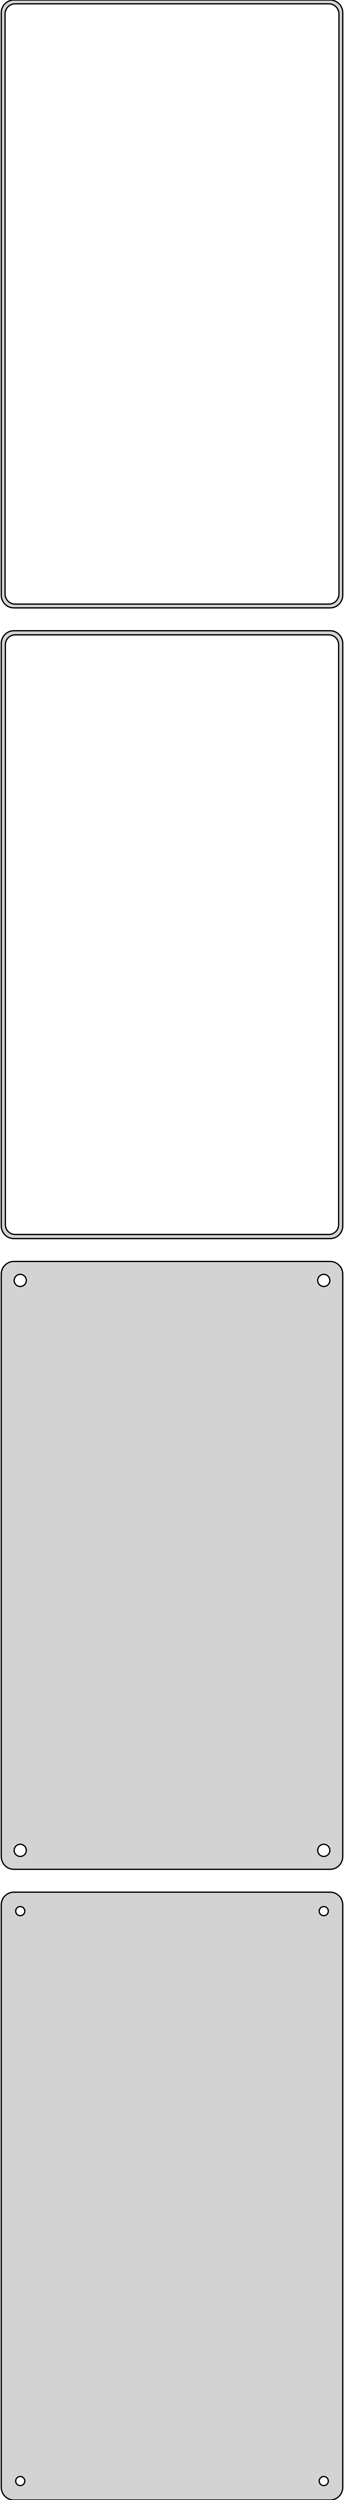 <?xml version="1.0" standalone="no"?>
<!DOCTYPE svg PUBLIC "-//W3C//DTD SVG 1.1//EN" "http://www.w3.org/Graphics/SVG/1.1/DTD/svg11.dtd">
<svg width="136mm" height="987mm" viewBox="-68 -1614 136 987" xmlns="http://www.w3.org/2000/svg" version="1.1">
<title>OpenSCAD Model</title>
<path d="
M 63.437,-1374.09 L 64.045,-1374.24 L 64.629,-1374.48 L 65.179,-1374.78 L 65.687,-1375.15 L 66.145,-1375.58
 L 66.545,-1376.06 L 66.882,-1376.59 L 67.149,-1377.16 L 67.343,-1377.76 L 67.461,-1378.37 L 67.5,-1379
 L 67.5,-1609 L 67.461,-1609.63 L 67.343,-1610.24 L 67.149,-1610.84 L 66.882,-1611.41 L 66.545,-1611.94
 L 66.145,-1612.42 L 65.687,-1612.85 L 65.179,-1613.22 L 64.629,-1613.52 L 64.045,-1613.76 L 63.437,-1613.91
 L 62.814,-1613.99 L -62.814,-1613.99 L -63.437,-1613.91 L -64.045,-1613.76 L -64.629,-1613.52 L -65.179,-1613.22
 L -65.687,-1612.85 L -66.145,-1612.42 L -66.545,-1611.94 L -66.882,-1611.41 L -67.149,-1610.84 L -67.343,-1610.24
 L -67.461,-1609.63 L -67.5,-1609 L -67.5,-1379 L -67.461,-1378.37 L -67.343,-1377.76 L -67.149,-1377.16
 L -66.882,-1376.59 L -66.545,-1376.06 L -66.145,-1375.58 L -65.687,-1375.15 L -65.179,-1374.78 L -64.629,-1374.48
 L -64.045,-1374.24 L -63.437,-1374.09 L -62.814,-1374.01 L 62.814,-1374.01 z
M -62.251,-1375.51 L -62.749,-1375.57 L -63.236,-1375.7 L -63.703,-1375.88 L -64.143,-1376.12 L -64.55,-1376.42
 L -64.916,-1376.76 L -65.236,-1377.15 L -65.505,-1377.57 L -65.719,-1378.03 L -65.874,-1378.51 L -65.969,-1379
 L -66,-1379.5 L -66,-1608.5 L -65.969,-1609 L -65.874,-1609.49 L -65.719,-1609.97 L -65.505,-1610.43
 L -65.236,-1610.85 L -64.916,-1611.24 L -64.55,-1611.58 L -64.143,-1611.88 L -63.703,-1612.12 L -63.236,-1612.3
 L -62.749,-1612.43 L -62.251,-1612.49 L 62.251,-1612.49 L 62.749,-1612.43 L 63.236,-1612.3 L 63.703,-1612.12
 L 64.143,-1611.88 L 64.55,-1611.58 L 64.916,-1611.24 L 65.236,-1610.85 L 65.505,-1610.43 L 65.719,-1609.97
 L 65.874,-1609.49 L 65.969,-1609 L 66,-1608.5 L 66,-1379.5 L 65.969,-1379 L 65.874,-1378.51
 L 65.719,-1378.03 L 65.505,-1377.57 L 65.236,-1377.15 L 64.916,-1376.76 L 64.55,-1376.42 L 64.143,-1376.12
 L 63.703,-1375.88 L 63.236,-1375.7 L 62.749,-1375.57 L 62.251,-1375.51 z
M 63.437,-1125.09 L 64.045,-1125.24 L 64.629,-1125.48 L 65.179,-1125.78 L 65.687,-1126.15 L 66.145,-1126.58
 L 66.545,-1127.06 L 66.882,-1127.59 L 67.149,-1128.16 L 67.343,-1128.76 L 67.461,-1129.37 L 67.5,-1130
 L 67.5,-1360 L 67.461,-1360.63 L 67.343,-1361.24 L 67.149,-1361.84 L 66.882,-1362.41 L 66.545,-1362.94
 L 66.145,-1363.42 L 65.687,-1363.85 L 65.179,-1364.22 L 64.629,-1364.52 L 64.045,-1364.76 L 63.437,-1364.91
 L 62.814,-1364.99 L -62.814,-1364.99 L -63.437,-1364.91 L -64.045,-1364.76 L -64.629,-1364.52 L -65.179,-1364.22
 L -65.687,-1363.85 L -66.145,-1363.42 L -66.545,-1362.94 L -66.882,-1362.41 L -67.149,-1361.84 L -67.343,-1361.24
 L -67.461,-1360.63 L -67.5,-1360 L -67.5,-1130 L -67.461,-1129.37 L -67.343,-1128.76 L -67.149,-1128.16
 L -66.882,-1127.59 L -66.545,-1127.06 L -66.145,-1126.58 L -65.687,-1126.15 L -65.179,-1125.78 L -64.629,-1125.48
 L -64.045,-1125.24 L -63.437,-1125.09 L -62.814,-1125.01 L 62.814,-1125.01 z
M -62.243,-1126.64 L -62.726,-1126.7 L -63.197,-1126.82 L -63.649,-1127 L -64.075,-1127.23 L -64.469,-1127.52
 L -64.823,-1127.85 L -65.133,-1128.22 L -65.394,-1128.63 L -65.601,-1129.07 L -65.751,-1129.54 L -65.842,-1130.01
 L -65.873,-1130.5 L -65.873,-1359.5 L -65.842,-1359.99 L -65.751,-1360.46 L -65.601,-1360.93 L -65.394,-1361.37
 L -65.133,-1361.78 L -64.823,-1362.15 L -64.469,-1362.48 L -64.075,-1362.77 L -63.649,-1363 L -63.197,-1363.18
 L -62.726,-1363.3 L -62.243,-1363.36 L 62.243,-1363.36 L 62.726,-1363.3 L 63.197,-1363.18 L 63.649,-1363
 L 64.075,-1362.77 L 64.469,-1362.48 L 64.823,-1362.15 L 65.133,-1361.78 L 65.394,-1361.37 L 65.601,-1360.93
 L 65.751,-1360.46 L 65.842,-1359.99 L 65.873,-1359.5 L 65.873,-1130.5 L 65.842,-1130.01 L 65.751,-1129.54
 L 65.601,-1129.07 L 65.394,-1128.63 L 65.133,-1128.22 L 64.823,-1127.85 L 64.469,-1127.52 L 64.075,-1127.23
 L 63.649,-1127 L 63.197,-1126.82 L 62.726,-1126.7 L 62.243,-1126.64 z
M 63.437,-876.089 L 64.045,-876.245 L 64.629,-876.476 L 65.179,-876.778 L 65.687,-877.147 L 66.145,-877.577
 L 66.545,-878.061 L 66.882,-878.591 L 67.149,-879.159 L 67.343,-879.757 L 67.461,-880.373 L 67.5,-881
 L 67.5,-1111 L 67.461,-1111.63 L 67.343,-1112.24 L 67.149,-1112.84 L 66.882,-1113.41 L 66.545,-1113.94
 L 66.145,-1114.42 L 65.687,-1114.85 L 65.179,-1115.22 L 64.629,-1115.52 L 64.045,-1115.76 L 63.437,-1115.91
 L 62.814,-1115.99 L -62.814,-1115.99 L -63.437,-1115.91 L -64.045,-1115.76 L -64.629,-1115.52 L -65.179,-1115.22
 L -65.687,-1114.85 L -66.145,-1114.42 L -66.545,-1113.94 L -66.882,-1113.41 L -67.149,-1112.84 L -67.343,-1112.24
 L -67.461,-1111.63 L -67.5,-1111 L -67.5,-881 L -67.461,-880.373 L -67.343,-879.757 L -67.149,-879.159
 L -66.882,-878.591 L -66.545,-878.061 L -66.145,-877.577 L -65.687,-877.147 L -65.179,-876.778 L -64.629,-876.476
 L -64.045,-876.245 L -63.437,-876.089 L -62.814,-876.01 L 62.814,-876.01 z
M 59.849,-1106.1 L 59.55,-1106.14 L 59.258,-1106.22 L 58.978,-1106.33 L 58.714,-1106.47 L 58.47,-1106.65
 L 58.251,-1106.86 L 58.058,-1107.09 L 57.897,-1107.34 L 57.769,-1107.62 L 57.675,-1107.9 L 57.619,-1108.2
 L 57.6,-1108.5 L 57.619,-1108.8 L 57.675,-1109.1 L 57.769,-1109.38 L 57.897,-1109.66 L 58.058,-1109.91
 L 58.251,-1110.14 L 58.47,-1110.35 L 58.714,-1110.53 L 58.978,-1110.67 L 59.258,-1110.78 L 59.55,-1110.86
 L 59.849,-1110.9 L 60.151,-1110.9 L 60.45,-1110.86 L 60.742,-1110.78 L 61.022,-1110.67 L 61.286,-1110.53
 L 61.53,-1110.35 L 61.749,-1110.14 L 61.942,-1109.91 L 62.103,-1109.66 L 62.231,-1109.38 L 62.325,-1109.1
 L 62.381,-1108.8 L 62.4,-1108.5 L 62.381,-1108.2 L 62.325,-1107.9 L 62.231,-1107.62 L 62.103,-1107.34
 L 61.942,-1107.09 L 61.749,-1106.86 L 61.53,-1106.65 L 61.286,-1106.47 L 61.022,-1106.33 L 60.742,-1106.22
 L 60.45,-1106.14 L 60.151,-1106.1 z
M -60.151,-1106.1 L -60.45,-1106.14 L -60.742,-1106.22 L -61.022,-1106.33 L -61.286,-1106.47 L -61.53,-1106.65
 L -61.749,-1106.86 L -61.942,-1107.09 L -62.103,-1107.34 L -62.231,-1107.62 L -62.325,-1107.9 L -62.381,-1108.2
 L -62.4,-1108.5 L -62.381,-1108.8 L -62.325,-1109.1 L -62.231,-1109.38 L -62.103,-1109.66 L -61.942,-1109.91
 L -61.749,-1110.14 L -61.53,-1110.35 L -61.286,-1110.53 L -61.022,-1110.67 L -60.742,-1110.78 L -60.45,-1110.86
 L -60.151,-1110.9 L -59.849,-1110.9 L -59.55,-1110.86 L -59.258,-1110.78 L -58.978,-1110.67 L -58.714,-1110.53
 L -58.47,-1110.35 L -58.251,-1110.14 L -58.058,-1109.91 L -57.897,-1109.66 L -57.769,-1109.38 L -57.675,-1109.1
 L -57.619,-1108.8 L -57.6,-1108.5 L -57.619,-1108.2 L -57.675,-1107.9 L -57.769,-1107.62 L -57.897,-1107.34
 L -58.058,-1107.09 L -58.251,-1106.86 L -58.47,-1106.65 L -58.714,-1106.47 L -58.978,-1106.33 L -59.258,-1106.22
 L -59.55,-1106.14 L -59.849,-1106.1 z
M 59.849,-881.105 L 59.55,-881.143 L 59.258,-881.217 L 58.978,-881.328 L 58.714,-881.474 L 58.47,-881.651
 L 58.251,-881.857 L 58.058,-882.089 L 57.897,-882.344 L 57.769,-882.617 L 57.675,-882.903 L 57.619,-883.199
 L 57.6,-883.5 L 57.619,-883.801 L 57.675,-884.097 L 57.769,-884.383 L 57.897,-884.656 L 58.058,-884.911
 L 58.251,-885.143 L 58.47,-885.349 L 58.714,-885.526 L 58.978,-885.672 L 59.258,-885.783 L 59.55,-885.857
 L 59.849,-885.895 L 60.151,-885.895 L 60.45,-885.857 L 60.742,-885.783 L 61.022,-885.672 L 61.286,-885.526
 L 61.53,-885.349 L 61.749,-885.143 L 61.942,-884.911 L 62.103,-884.656 L 62.231,-884.383 L 62.325,-884.097
 L 62.381,-883.801 L 62.4,-883.5 L 62.381,-883.199 L 62.325,-882.903 L 62.231,-882.617 L 62.103,-882.344
 L 61.942,-882.089 L 61.749,-881.857 L 61.53,-881.651 L 61.286,-881.474 L 61.022,-881.328 L 60.742,-881.217
 L 60.45,-881.143 L 60.151,-881.105 z
M -60.151,-881.105 L -60.45,-881.143 L -60.742,-881.217 L -61.022,-881.328 L -61.286,-881.474 L -61.53,-881.651
 L -61.749,-881.857 L -61.942,-882.089 L -62.103,-882.344 L -62.231,-882.617 L -62.325,-882.903 L -62.381,-883.199
 L -62.4,-883.5 L -62.381,-883.801 L -62.325,-884.097 L -62.231,-884.383 L -62.103,-884.656 L -61.942,-884.911
 L -61.749,-885.143 L -61.53,-885.349 L -61.286,-885.526 L -61.022,-885.672 L -60.742,-885.783 L -60.45,-885.857
 L -60.151,-885.895 L -59.849,-885.895 L -59.55,-885.857 L -59.258,-885.783 L -58.978,-885.672 L -58.714,-885.526
 L -58.47,-885.349 L -58.251,-885.143 L -58.058,-884.911 L -57.897,-884.656 L -57.769,-884.383 L -57.675,-884.097
 L -57.619,-883.801 L -57.6,-883.5 L -57.619,-883.199 L -57.675,-882.903 L -57.769,-882.617 L -57.897,-882.344
 L -58.058,-882.089 L -58.251,-881.857 L -58.47,-881.651 L -58.714,-881.474 L -58.978,-881.328 L -59.258,-881.217
 L -59.55,-881.143 L -59.849,-881.105 z
M 63.437,-627.089 L 64.045,-627.245 L 64.629,-627.476 L 65.179,-627.778 L 65.687,-628.147 L 66.145,-628.577
 L 66.545,-629.061 L 66.882,-629.591 L 67.149,-630.159 L 67.343,-630.757 L 67.461,-631.373 L 67.5,-632
 L 67.5,-862 L 67.461,-862.627 L 67.343,-863.243 L 67.149,-863.841 L 66.882,-864.409 L 66.545,-864.939
 L 66.145,-865.423 L 65.687,-865.853 L 65.179,-866.222 L 64.629,-866.524 L 64.045,-866.755 L 63.437,-866.911
 L 62.814,-866.99 L -62.814,-866.99 L -63.437,-866.911 L -64.045,-866.755 L -64.629,-866.524 L -65.179,-866.222
 L -65.687,-865.853 L -66.145,-865.423 L -66.545,-864.939 L -66.882,-864.409 L -67.149,-863.841 L -67.343,-863.243
 L -67.461,-862.627 L -67.5,-862 L -67.5,-632 L -67.461,-631.373 L -67.343,-630.757 L -67.149,-630.159
 L -66.882,-629.591 L -66.545,-629.061 L -66.145,-628.577 L -65.687,-628.147 L -65.179,-627.778 L -64.629,-627.476
 L -64.045,-627.245 L -63.437,-627.089 L -62.814,-627.01 L 62.814,-627.01 z
M 59.887,-857.704 L 59.663,-857.732 L 59.444,-857.788 L 59.234,-857.871 L 59.035,-857.98 L 58.853,-858.113
 L 58.688,-858.268 L 58.544,-858.442 L 58.423,-858.633 L 58.326,-858.837 L 58.257,-859.052 L 58.214,-859.274
 L 58.2,-859.5 L 58.214,-859.726 L 58.257,-859.948 L 58.326,-860.163 L 58.423,-860.367 L 58.544,-860.558
 L 58.688,-860.732 L 58.853,-860.887 L 59.035,-861.02 L 59.234,-861.129 L 59.444,-861.212 L 59.663,-861.268
 L 59.887,-861.296 L 60.113,-861.296 L 60.337,-861.268 L 60.556,-861.212 L 60.766,-861.129 L 60.965,-861.02
 L 61.147,-860.887 L 61.312,-860.732 L 61.456,-860.558 L 61.577,-860.367 L 61.674,-860.163 L 61.743,-859.948
 L 61.786,-859.726 L 61.8,-859.5 L 61.786,-859.274 L 61.743,-859.052 L 61.674,-858.837 L 61.577,-858.633
 L 61.456,-858.442 L 61.312,-858.268 L 61.147,-858.113 L 60.965,-857.98 L 60.766,-857.871 L 60.556,-857.788
 L 60.337,-857.732 L 60.113,-857.704 z
M -60.113,-857.704 L -60.337,-857.732 L -60.556,-857.788 L -60.766,-857.871 L -60.965,-857.98 L -61.147,-858.113
 L -61.312,-858.268 L -61.456,-858.442 L -61.577,-858.633 L -61.674,-858.837 L -61.743,-859.052 L -61.786,-859.274
 L -61.8,-859.5 L -61.786,-859.726 L -61.743,-859.948 L -61.674,-860.163 L -61.577,-860.367 L -61.456,-860.558
 L -61.312,-860.732 L -61.147,-860.887 L -60.965,-861.02 L -60.766,-861.129 L -60.556,-861.212 L -60.337,-861.268
 L -60.113,-861.296 L -59.887,-861.296 L -59.663,-861.268 L -59.444,-861.212 L -59.234,-861.129 L -59.035,-861.02
 L -58.853,-860.887 L -58.688,-860.732 L -58.544,-860.558 L -58.423,-860.367 L -58.326,-860.163 L -58.257,-859.948
 L -58.214,-859.726 L -58.2,-859.5 L -58.214,-859.274 L -58.257,-859.052 L -58.326,-858.837 L -58.423,-858.633
 L -58.544,-858.442 L -58.688,-858.268 L -58.853,-858.113 L -59.035,-857.98 L -59.234,-857.871 L -59.444,-857.788
 L -59.663,-857.732 L -59.887,-857.704 z
M -60.113,-632.704 L -60.337,-632.732 L -60.556,-632.788 L -60.766,-632.871 L -60.965,-632.98 L -61.147,-633.113
 L -61.312,-633.268 L -61.456,-633.442 L -61.577,-633.633 L -61.674,-633.837 L -61.743,-634.052 L -61.786,-634.274
 L -61.8,-634.5 L -61.786,-634.726 L -61.743,-634.948 L -61.674,-635.163 L -61.577,-635.367 L -61.456,-635.558
 L -61.312,-635.732 L -61.147,-635.887 L -60.965,-636.02 L -60.766,-636.129 L -60.556,-636.212 L -60.337,-636.268
 L -60.113,-636.296 L -59.887,-636.296 L -59.663,-636.268 L -59.444,-636.212 L -59.234,-636.129 L -59.035,-636.02
 L -58.853,-635.887 L -58.688,-635.732 L -58.544,-635.558 L -58.423,-635.367 L -58.326,-635.163 L -58.257,-634.948
 L -58.214,-634.726 L -58.2,-634.5 L -58.214,-634.274 L -58.257,-634.052 L -58.326,-633.837 L -58.423,-633.633
 L -58.544,-633.442 L -58.688,-633.268 L -58.853,-633.113 L -59.035,-632.98 L -59.234,-632.871 L -59.444,-632.788
 L -59.663,-632.732 L -59.887,-632.704 z
M 59.887,-632.704 L 59.663,-632.732 L 59.444,-632.788 L 59.234,-632.871 L 59.035,-632.98 L 58.853,-633.113
 L 58.688,-633.268 L 58.544,-633.442 L 58.423,-633.633 L 58.326,-633.837 L 58.257,-634.052 L 58.214,-634.274
 L 58.2,-634.5 L 58.214,-634.726 L 58.257,-634.948 L 58.326,-635.163 L 58.423,-635.367 L 58.544,-635.558
 L 58.688,-635.732 L 58.853,-635.887 L 59.035,-636.02 L 59.234,-636.129 L 59.444,-636.212 L 59.663,-636.268
 L 59.887,-636.296 L 60.113,-636.296 L 60.337,-636.268 L 60.556,-636.212 L 60.766,-636.129 L 60.965,-636.02
 L 61.147,-635.887 L 61.312,-635.732 L 61.456,-635.558 L 61.577,-635.367 L 61.674,-635.163 L 61.743,-634.948
 L 61.786,-634.726 L 61.8,-634.5 L 61.786,-634.274 L 61.743,-634.052 L 61.674,-633.837 L 61.577,-633.633
 L 61.456,-633.442 L 61.312,-633.268 L 61.147,-633.113 L 60.965,-632.98 L 60.766,-632.871 L 60.556,-632.788
 L 60.337,-632.732 L 60.113,-632.704 z
" stroke="black" fill="lightgray" stroke-width="0.5"/>
</svg>
